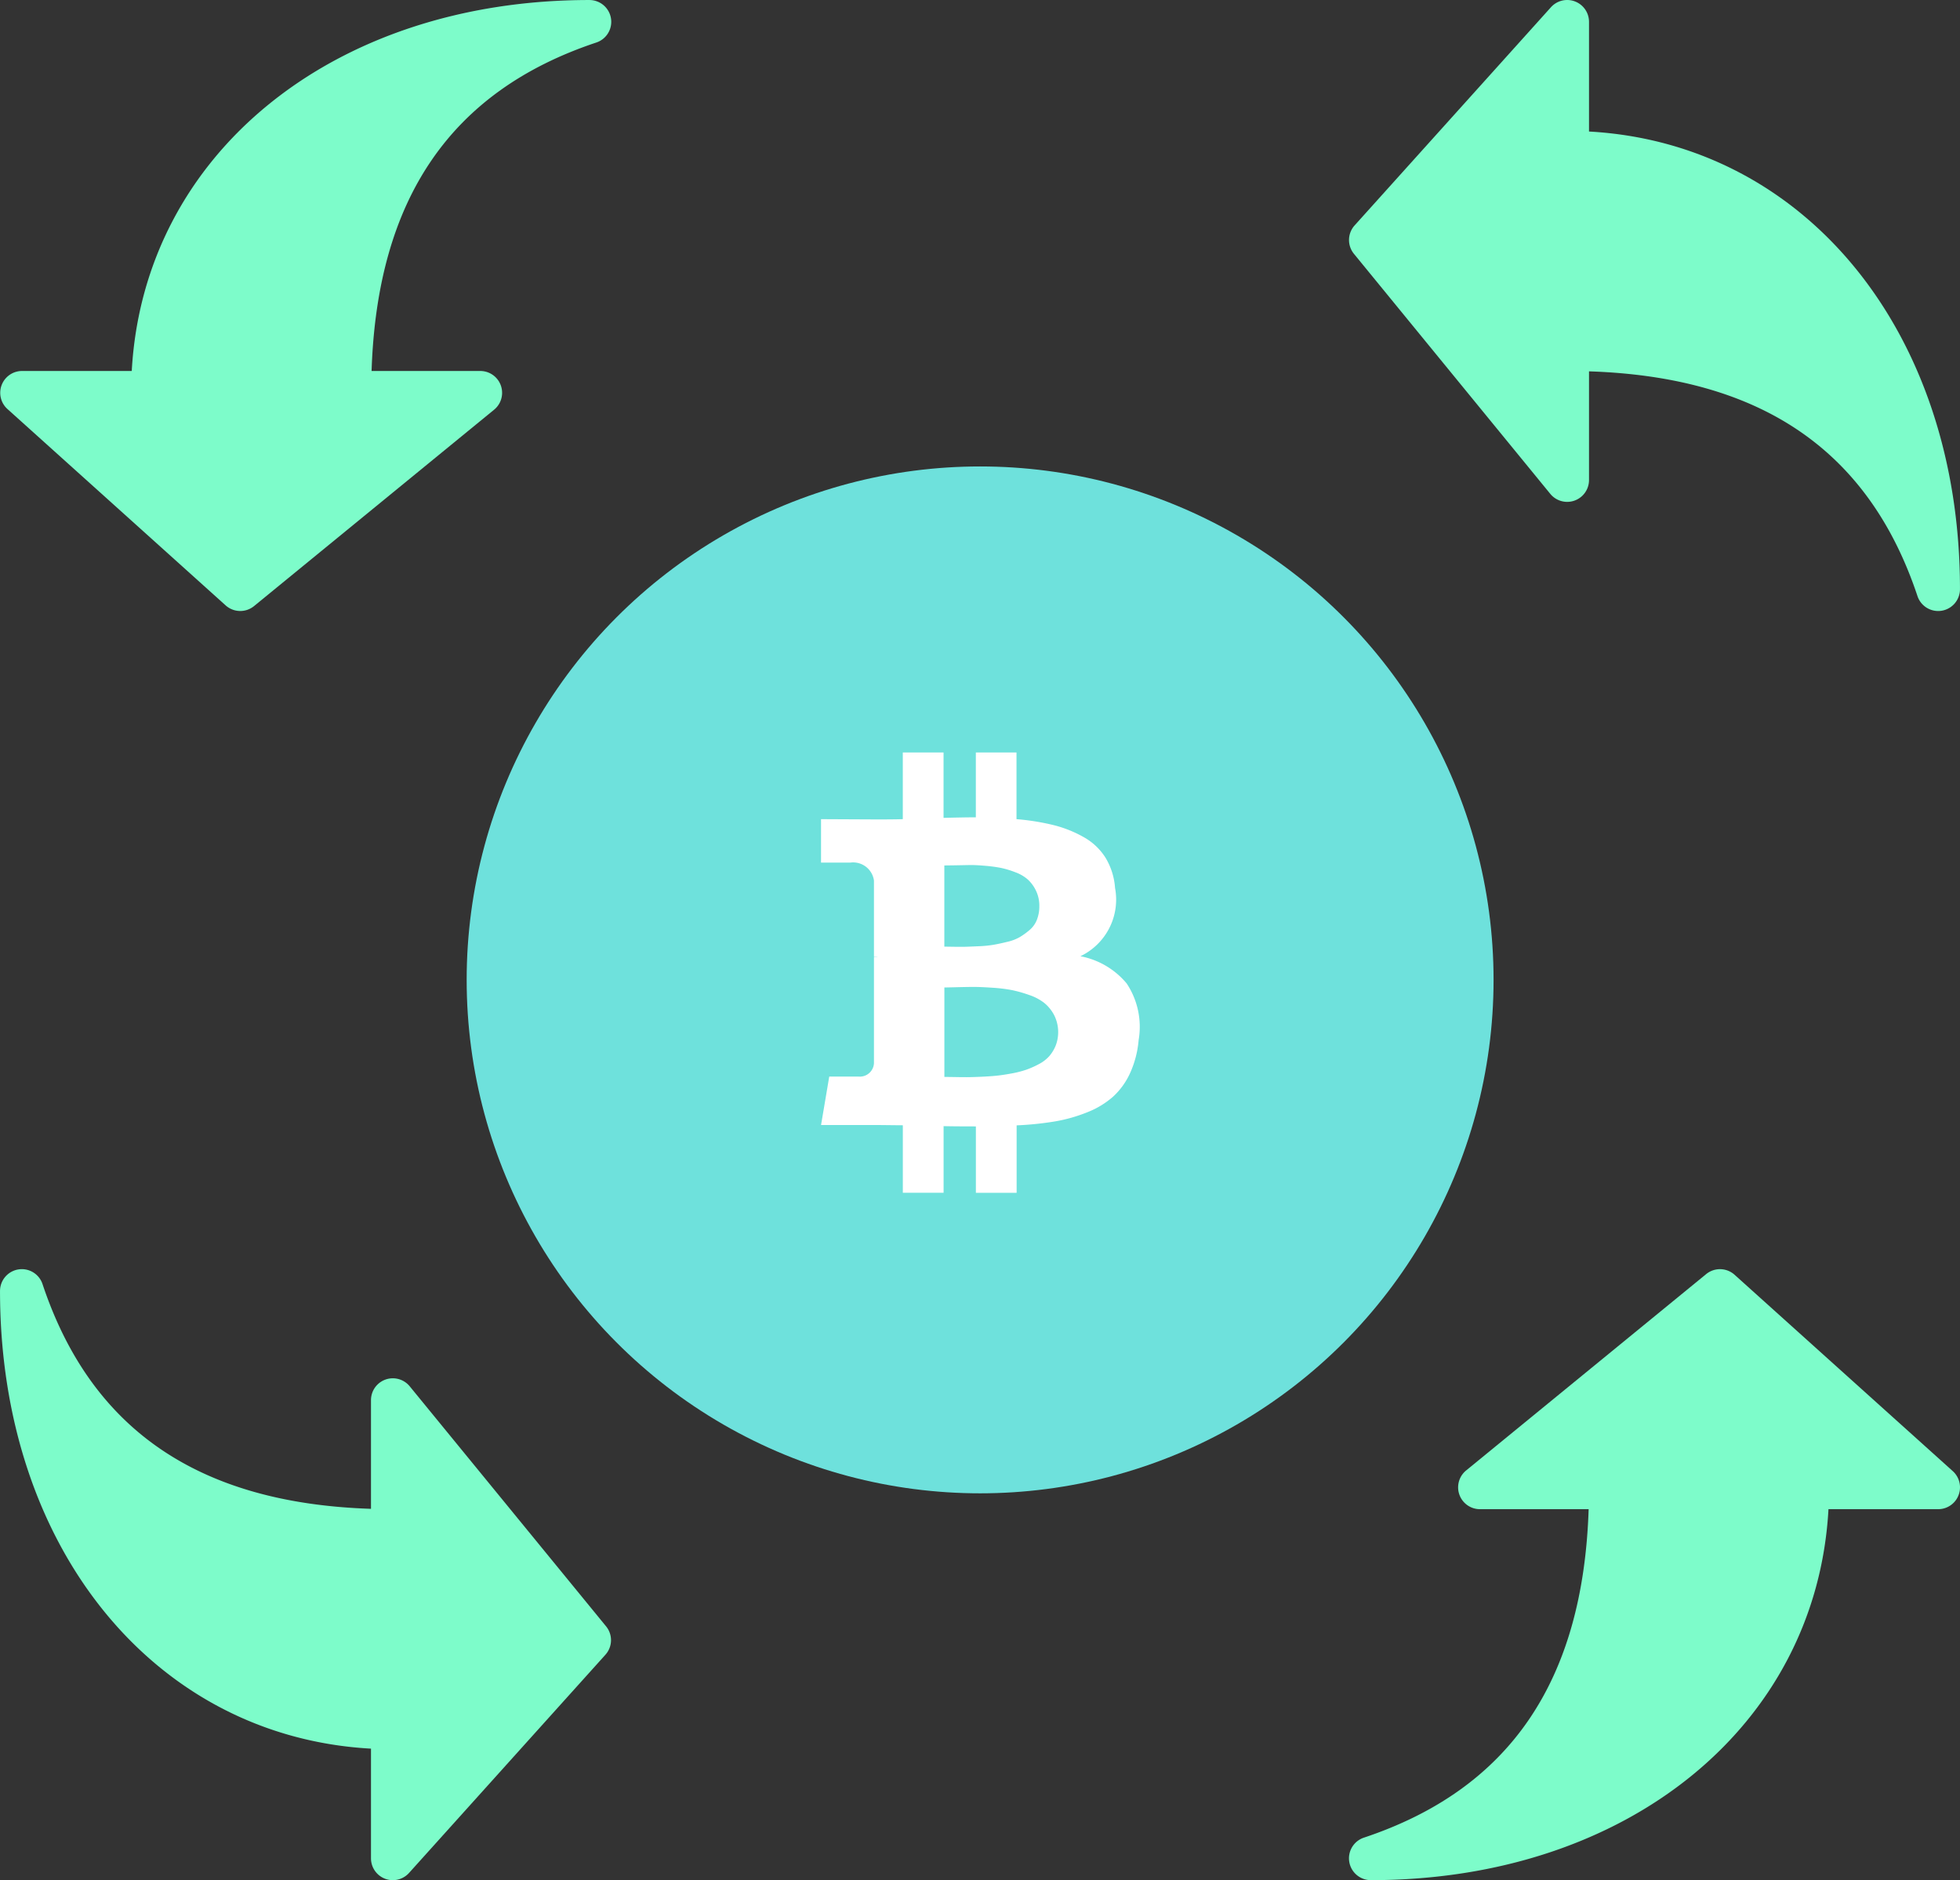 <svg xmlns="http://www.w3.org/2000/svg" width="102.346" height="98.179" viewBox="0 0 102.346 98.179">
  <rect x="0" y="0" width="102.346" height="98.179" fill="#333333" stroke="none"/>
  <g id="Group_8" data-name="Group 8" transform="translate(-160.989 -1396.992)">
    <circle id="Ellipse_1" data-name="Ellipse 1" cx="26.811" cy="26.811" r="26.811" transform="translate(185.357 1421.349)" fill="#6ee1dc"/>
    <g id="bitcoin-logo" transform="translate(203.861 1436.285)">
      <path id="Path_1" data-name="Path 1" d="M81.854,12.063a4.149,4.149,0,0,0-2.418-1.423,3.276,3.276,0,0,0,1.81-3.566,3.523,3.523,0,0,0-.5-1.582A3.166,3.166,0,0,0,79.6,4.415a6.277,6.277,0,0,0-1.562-.622A12.32,12.32,0,0,0,76.1,3.482V0H73.977V3.386q-.553,0-1.686.028V0H70.163V3.482q-.456.014-1.34.014l-2.93-.014V5.749h1.534a1.1,1.1,0,0,1,1.23.94v3.966a1.4,1.4,0,0,1,.221.014h-.221v5.555a.738.738,0,0,1-.8.7H66.322l-.428,2.529h2.764q.263,0,.76.006t.746.007v3.524h2.129V19.512q.58.014,1.686.014v3.468h2.128V19.471a16.544,16.544,0,0,0,2.01-.207,8.182,8.182,0,0,0,1.679-.477,4.531,4.531,0,0,0,1.34-.808,3.815,3.815,0,0,0,.892-1.23,5.228,5.228,0,0,0,.449-1.728A4.094,4.094,0,0,0,81.854,12.063ZM72.333,5.9l.546-.007.746-.014q.3-.007.8.035a7.626,7.626,0,0,1,.85.111,4.734,4.734,0,0,1,.76.228,2.06,2.06,0,0,1,.663.387,1.919,1.919,0,0,1,.421.58,1.812,1.812,0,0,1,.173.808,1.922,1.922,0,0,1-.124.7,1.328,1.328,0,0,1-.373.532,3.78,3.78,0,0,1-.511.373,2.342,2.342,0,0,1-.67.256q-.407.1-.711.152a5.825,5.825,0,0,1-.76.076q-.456.021-.691.028t-.643,0l-.477-.007V5.9h0Zm5.811,9.411a1.965,1.965,0,0,1-.339.553,1.919,1.919,0,0,1-.546.414,4.682,4.682,0,0,1-.656.29,5.282,5.282,0,0,1-.767.194q-.45.083-.788.117t-.808.055q-.47.02-.732.021t-.663-.007l-.511-.007V12.271q.11,0,.656-.014t.891-.014q.345,0,.954.041a8.148,8.148,0,0,1,1.023.124,6.723,6.723,0,0,1,.905.256,2.625,2.625,0,0,1,.795.421,2.074,2.074,0,0,1,.511.636,1.974,1.974,0,0,1,.076,1.589Z" transform="translate(-65.893)" fill="#fff"/>
    </g>
    <g id="back-arrow" transform="translate(231.429 1396.992)">
      <g id="Group_7" data-name="Group 7" transform="translate(0)">
        <path id="Path_3151" data-name="Path 3151" d="M12.541,6.868V1.139A1.14,1.14,0,0,0,10.554.377L.3,11.772a1.14,1.14,0,0,0-.035,1.481L10.519,25.789a1.14,1.14,0,0,0,2.022-.719V19.391c9,.293,14.62,4.141,17.152,11.737a1.139,1.139,0,0,0,1.08.778,1.1,1.1,0,0,0,.183-.015,1.14,1.14,0,0,0,.956-1.125C31.913,17.348,23.835,7.49,12.541,6.868Z" transform="translate(-0.007 0)" fill="#7dfcca"/>
      </g>
    </g>
    <g id="back-arrow-2" data-name="back-arrow" transform="translate(161.001 1428.898) rotate(-90)">
      <g id="Group_7-2" data-name="Group 7" transform="translate(0 0)">
        <path id="Path_3151-2" data-name="Path 3151" d="M12.534,6.868V1.139A1.14,1.14,0,0,0,10.547.377L.292,11.772a1.14,1.14,0,0,0-.035,1.481L10.512,25.789a1.14,1.14,0,0,0,2.022-.719V19.391c9,.293,14.62,4.141,17.152,11.737a1.139,1.139,0,0,0,1.08.778,1.1,1.1,0,0,0,.183-.015,1.14,1.14,0,0,0,.956-1.125C31.906,17.348,23.828,7.49,12.534,6.868Z" transform="translate(0 0)" fill="#7dfcca"/>
      </g>
    </g>
    <g id="back-arrow-3" data-name="back-arrow" transform="translate(192.895 1495.171) rotate(180)">
      <g id="Group_7-3" data-name="Group 7" transform="translate(0 0)">
        <path id="Path_3151-3" data-name="Path 3151" d="M12.534,6.868V1.139A1.14,1.14,0,0,0,10.547.377L.292,11.772a1.14,1.14,0,0,0-.035,1.481L10.512,25.789a1.14,1.14,0,0,0,2.022-.719V19.391c9,.293,14.62,4.141,17.152,11.737a1.139,1.139,0,0,0,1.08.778,1.1,1.1,0,0,0,.183-.015,1.14,1.14,0,0,0,.956-1.125C31.906,17.348,23.828,7.49,12.534,6.868Z" transform="translate(0 0)" fill="#7dfcca"/>
      </g>
    </g>
    <g id="back-arrow-4" data-name="back-arrow" transform="translate(263.335 1463.265) rotate(90)">
      <g id="Group_7-4" data-name="Group 7" transform="translate(0 0)">
        <path id="Path_3151-4" data-name="Path 3151" d="M12.534,6.868V1.139A1.14,1.14,0,0,0,10.547.377L.292,11.772a1.14,1.14,0,0,0-.035,1.481L10.512,25.789a1.14,1.14,0,0,0,2.022-.719V19.391c9,.293,14.62,4.141,17.152,11.737a1.139,1.139,0,0,0,1.08.778,1.1,1.1,0,0,0,.183-.015,1.14,1.14,0,0,0,.956-1.125C31.906,17.348,23.828,7.49,12.534,6.868Z" transform="translate(0 0)" fill="#7dfcca"/>
      </g>
    </g>
  </g>
</svg>
